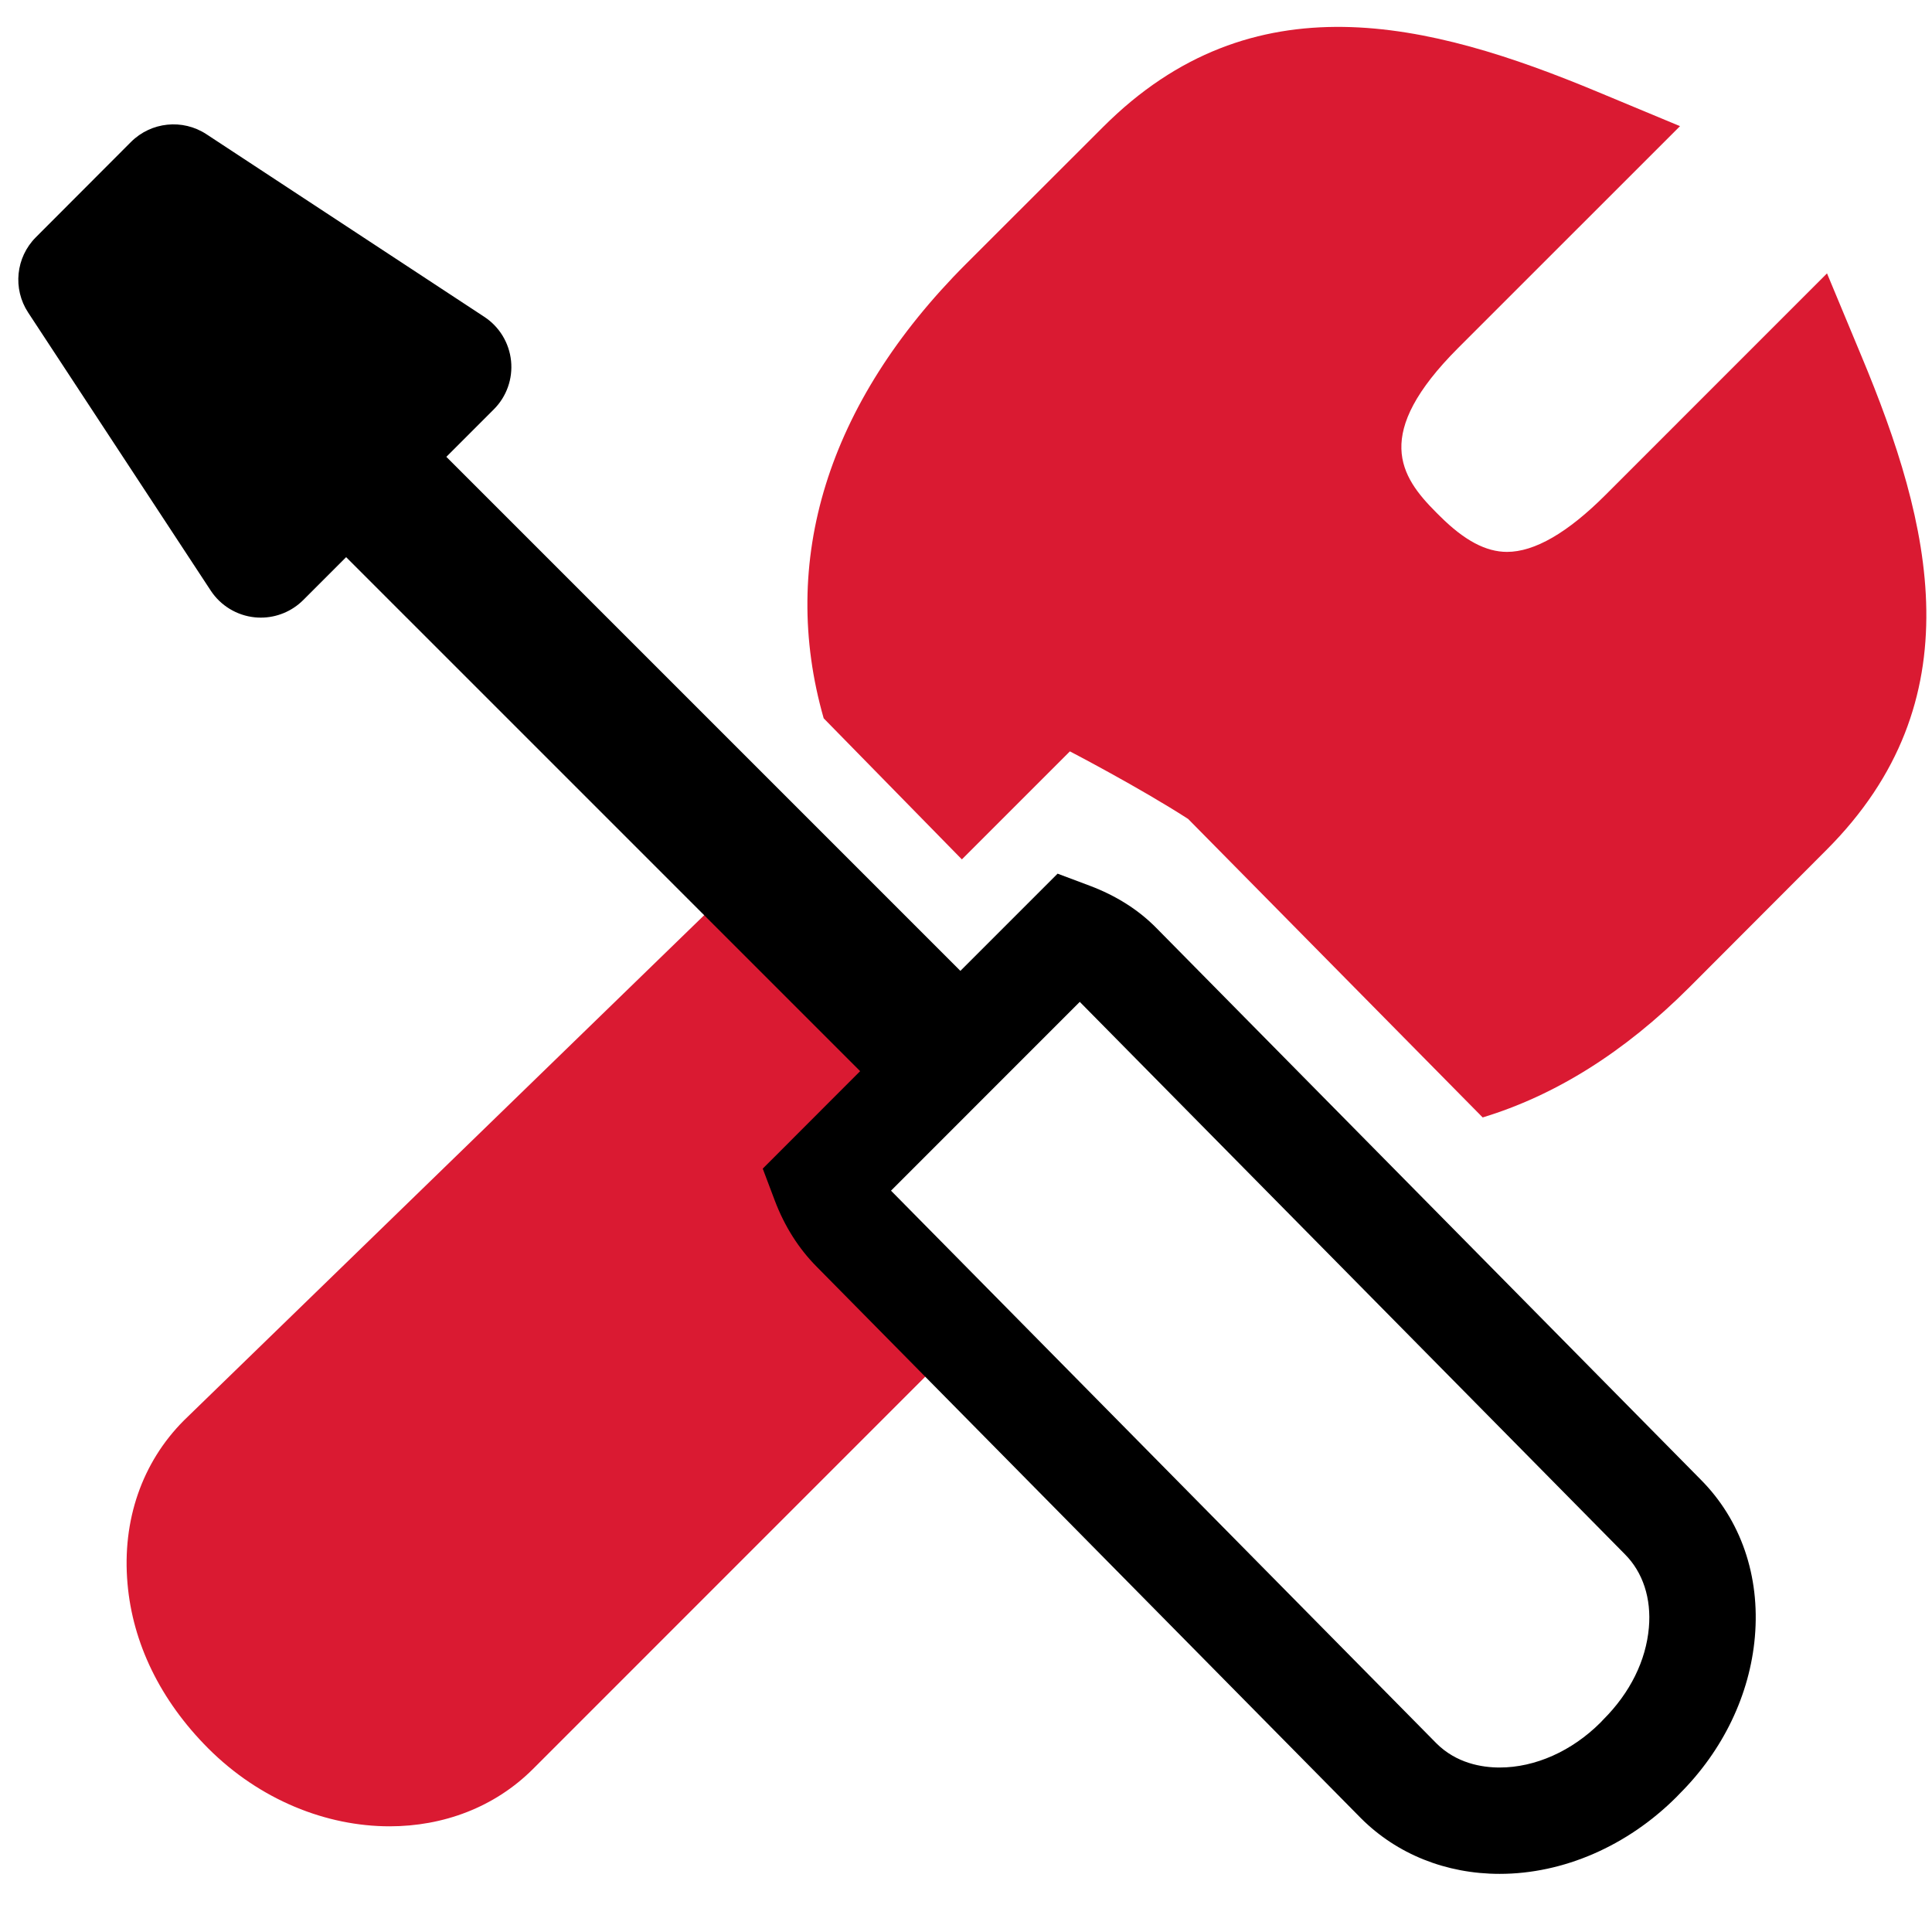 <svg width="44" height="44" viewBox="0 0 44 44" fill="none" xmlns="http://www.w3.org/2000/svg">
<path d="M18.78 26.915L19.11 26.589L19.1 26.581C18.674 26.15 21.51 23.266 21.51 23.266L17.584 19.341L4.189 32.349C3.235 33.305 2.777 34.624 2.904 36.066C3.021 37.416 3.645 38.72 4.747 39.823C5.922 40.995 7.432 41.593 8.873 41.593C10.092 41.593 11.261 41.163 12.135 40.291L21.93 30.495L19.459 27.996C19.149 27.682 18.93 27.313 18.78 26.915Z" fill="#DA1A32"/>
<path d="M42.392 8.107L41.609 6.226L36.562 11.274C35.703 12.133 34.949 12.569 34.321 12.569C33.841 12.569 33.351 12.309 32.799 11.76L32.709 11.671C31.886 10.848 31.25 9.884 33.21 7.923L38.261 2.873L36.378 2.089C32.546 0.493 28.53 -0.519 25.12 2.894L21.998 6.013C18.829 9.185 17.737 12.787 18.759 16.359L21.906 19.572L24.366 17.112C24.366 17.112 25.937 17.928 27.059 18.651L33.767 25.449C35.41 24.95 36.99 23.97 38.473 22.486L41.587 19.366C45.002 15.957 43.993 11.939 42.392 8.107Z" fill="#DA1A32"/>
<path d="M38.728 33.692L26.338 21.137C25.932 20.723 25.42 20.398 24.816 20.171L24.086 19.897L21.872 22.111L10.165 10.404L11.246 9.323C11.537 9.033 11.681 8.627 11.639 8.219C11.597 7.81 11.374 7.442 11.03 7.216L4.7 3.056C4.159 2.701 3.442 2.775 2.983 3.233L0.816 5.404C0.359 5.862 0.286 6.578 0.641 7.118L4.799 13.45C5.024 13.793 5.393 14.017 5.801 14.059C5.848 14.064 5.894 14.066 5.94 14.066C6.301 14.066 6.648 13.923 6.906 13.666L7.883 12.689L19.589 24.395L17.371 26.615L17.647 27.346C17.869 27.929 18.188 28.434 18.598 28.847L30.997 41.411C31.814 42.227 32.934 42.676 34.153 42.676H34.154C35.602 42.676 37.064 42.043 38.184 40.922L38.248 40.855C39.243 39.864 39.852 38.593 39.966 37.279C40.087 35.886 39.645 34.611 38.728 33.692ZM36.516 39.16L36.45 39.23C35.8 39.88 34.963 40.254 34.153 40.254C33.748 40.254 33.167 40.157 32.713 39.703L20.32 27.145C20.311 27.135 20.301 27.126 20.292 27.117L24.592 22.816C24.598 22.823 24.603 22.829 24.609 22.835L37.008 35.399C37.416 35.809 37.611 36.403 37.552 37.069C37.487 37.816 37.126 38.551 36.516 39.16Z" fill="black"/>
</svg>
